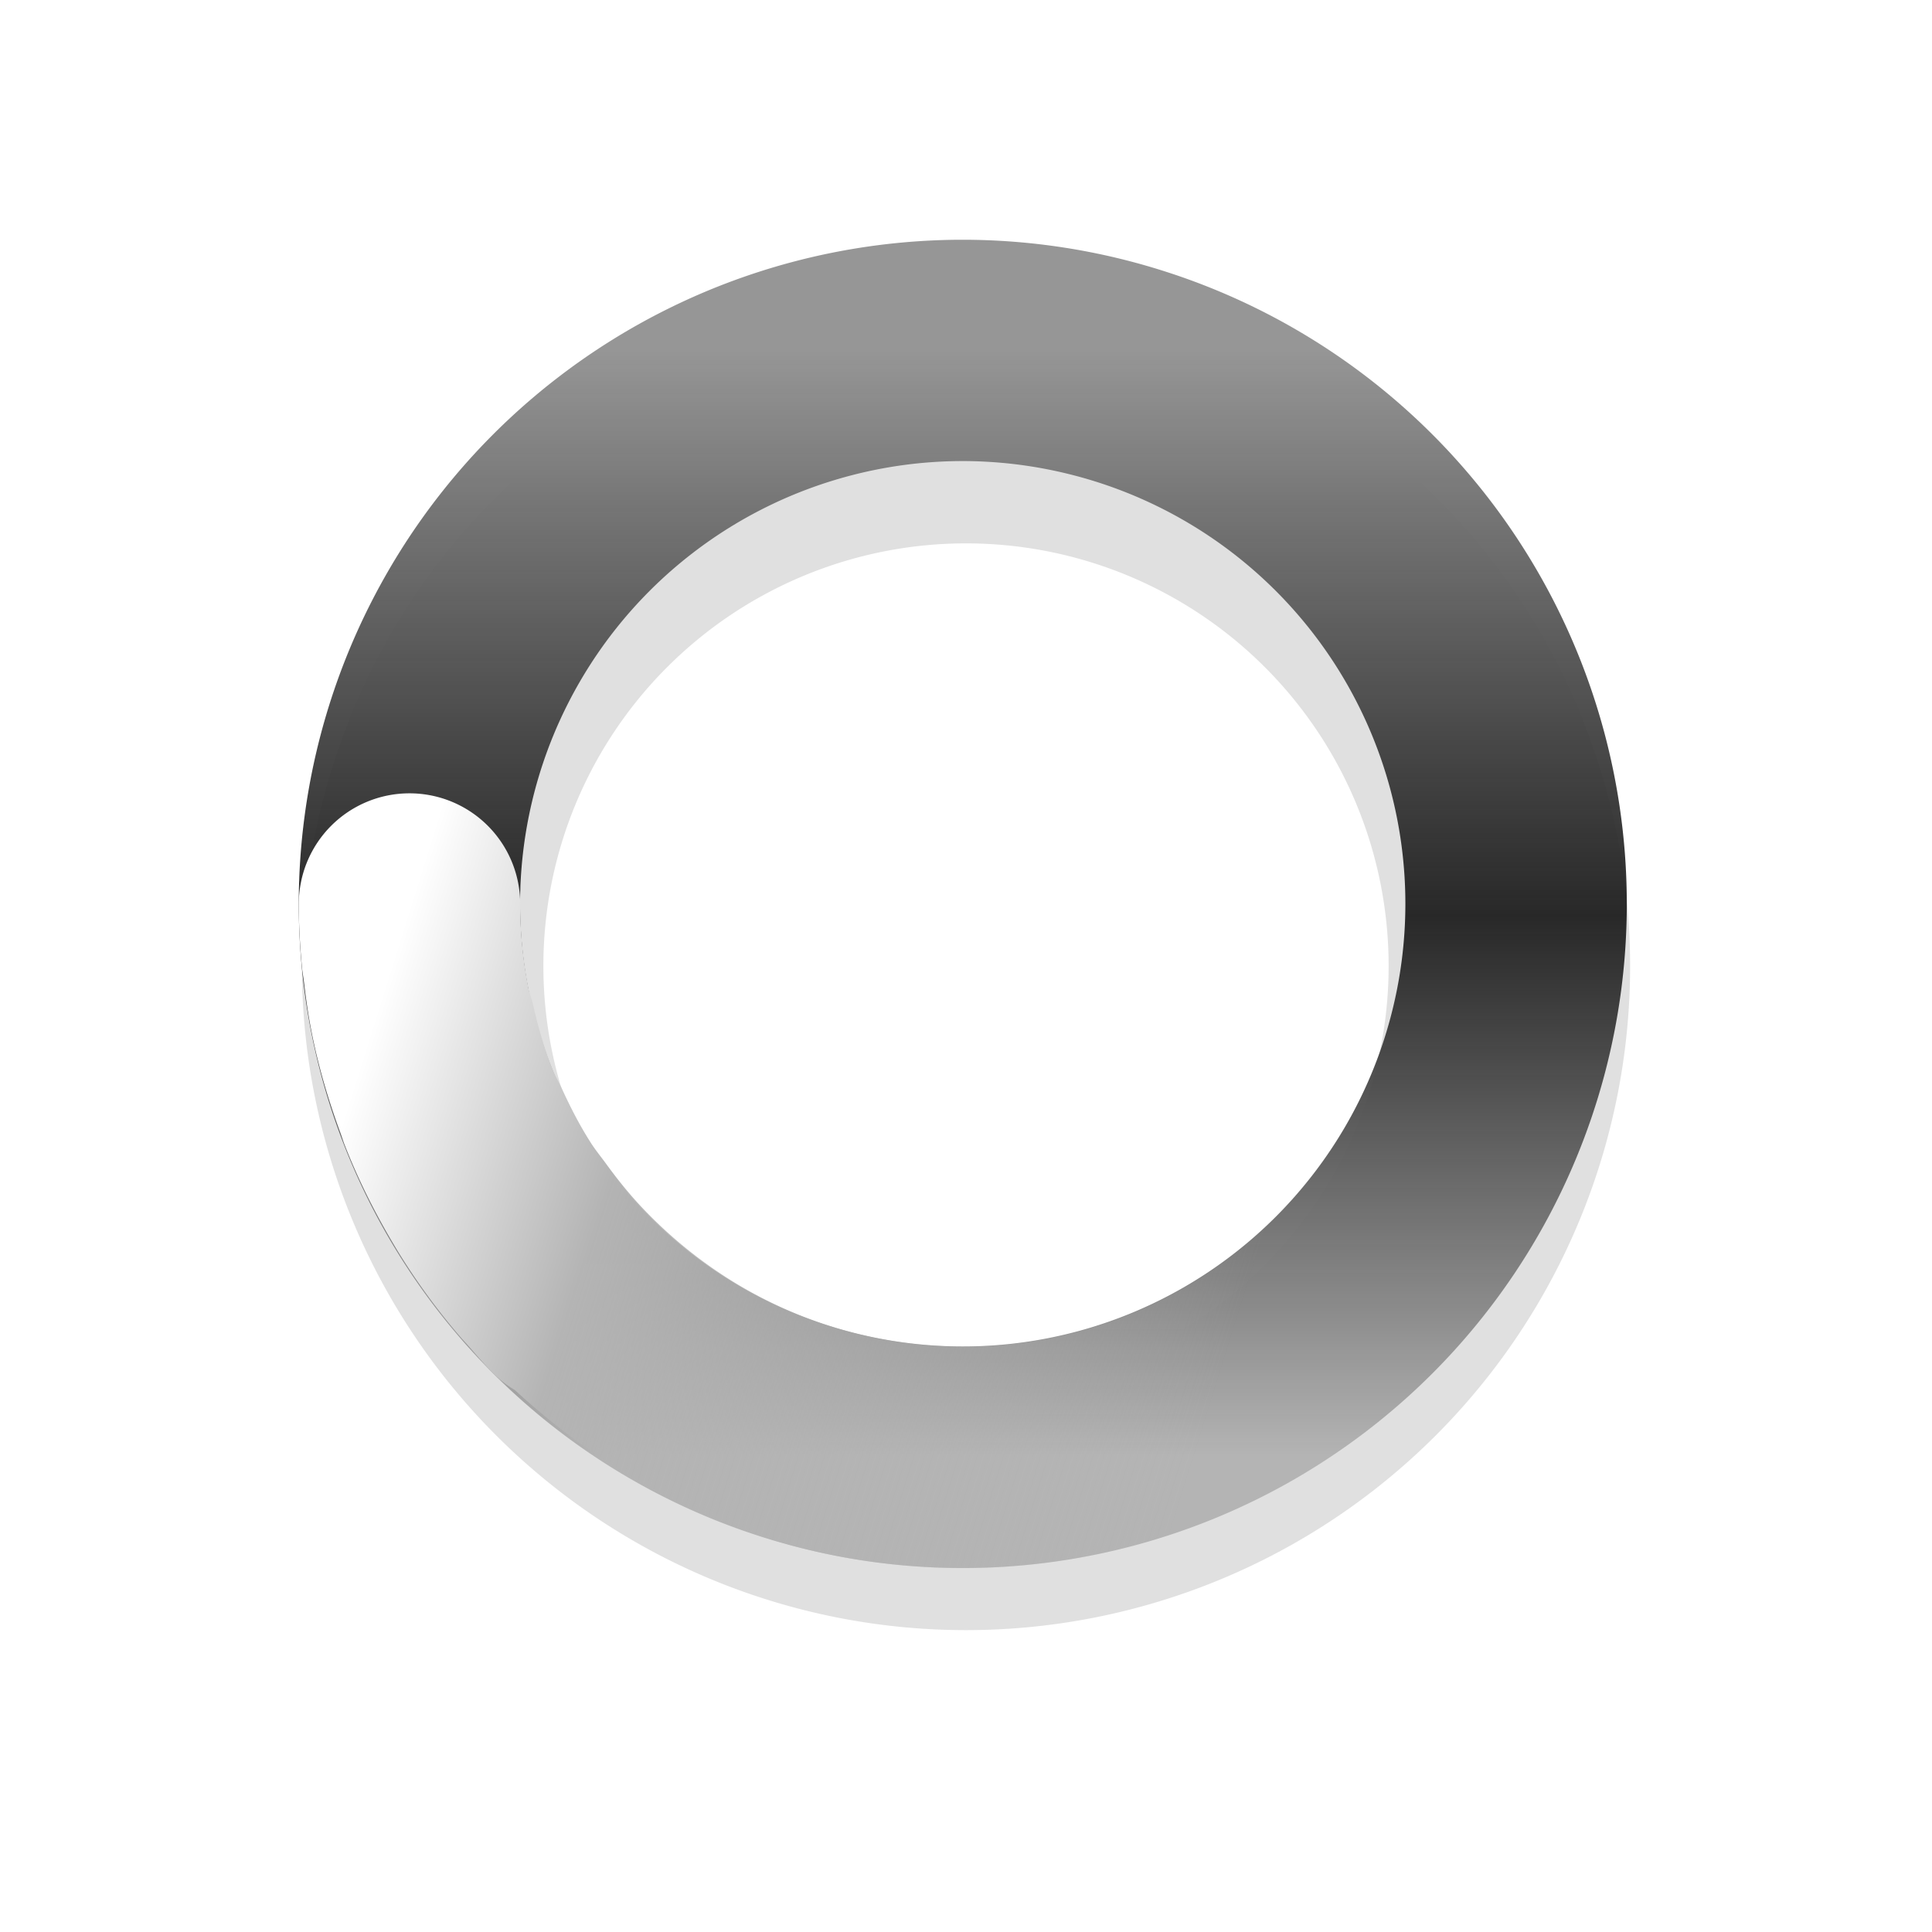 <?xml version="1.0" encoding="UTF-8" standalone="no"?>
<svg
   xmlns:dc="http://purl.org/dc/elements/1.1/"
   xmlns:cc="http://creativecommons.org/ns#"
   xmlns:rdf="http://www.w3.org/1999/02/22-rdf-syntax-ns#"
   xmlns:svg="http://www.w3.org/2000/svg"
   xmlns="http://www.w3.org/2000/svg"
   xmlns:xlink="http://www.w3.org/1999/xlink"
   xmlns:sodipodi="http://sodipodi.sourceforge.net/DTD/sodipodi-0.dtd"
   xmlns:inkscape="http://www.inkscape.org/namespaces/inkscape"
   width="32"
   height="32"
   version="1.1"
   viewBox="0 0 32 32"
   id="svg31"
   sodipodi:docname="wait-01.svg"
   inkscape:version="1.0.1 (3bc2e813f5, 2020-09-07)">
  <sodipodi:namedview
     pagecolor="#ffffff"
     bordercolor="#666666"
     borderopacity="1"
     objecttolerance="10"
     gridtolerance="10"
     guidetolerance="10"
     inkscape:pageopacity="0"
     inkscape:pageshadow="2"
     inkscape:window-width="1920"
     inkscape:window-height="1004"
     id="namedview33"
     showgrid="false"
     inkscape:zoom="12.984375"
     inkscape:cx="26.647511"
     inkscape:cy="10.526896"
     inkscape:window-x="0"
     inkscape:window-y="0"
     inkscape:window-maximized="1"
     inkscape:current-layer="svg31" />
  <defs
     id="defs19">
    <filter
       id="filter959"
       x="-.12"
       y="-.12"
       width="1.24"
       height="1.24"
       color-interpolation-filters="sRGB">
      <feGaussianBlur
         stdDeviation="1.1"
         id="feGaussianBlur2" />
    </filter>
    <linearGradient
       id="linearGradient936"
       x1="17.941"
       x2="27.941"
       y1="22.44"
       y2="22.44"
       gradientTransform="matrix(0,1.833,-1.833,0,85.41,-27.084)"
       gradientUnits="userSpaceOnUse">
      <stop
         stop-color="#abebe6"
         offset="0"
         id="stop5" />
      <stop
         stop-color="#0f6e69"
         offset=".5"
         id="stop7" />
      <stop
         stop-color="#abebe6"
         offset="1"
         id="stop9" />
    </linearGradient>
    <linearGradient
       id="linearGradient938"
       x1="41"
       x2="50"
       y1="36.478"
       y2="39"
       gradientTransform="matrix(1.833,0,0,1.833,-40.059,-51.026)"
       gradientUnits="userSpaceOnUse">
      <stop
         stop-color="#fff"
         offset="0"
         id="stop12" />
      <stop
         stop-color="#3ce1d2"
         offset=".298"
         id="stop14" />
      <stop
         stop-color="#3ce1d2"
         stop-opacity="0"
         offset="1"
         id="stop16" />
    </linearGradient>
    <filter
       id="filter892-6"
       x="-0.12"
       y="-0.12"
       width="1.24"
       height="1.24"
       color-interpolation-filters="sRGB">
      <feGaussianBlur
         stdDeviation="0.65"
         id="feGaussianBlur7-3" />
    </filter>
    <linearGradient
       inkscape:collect="always"
       id="linearGradient2875">
      <stop
         style="stop-color:#969696;stop-opacity:1"
         offset="0"
         id="stop2871" />
      <stop
         style="stop-color:#191919;stop-opacity:0.925"
         offset="0.512"
         id="stop2891" />
      <stop
         style="stop-color:#b4b4b4;stop-opacity:1"
         offset="1"
         id="stop2873" />
    </linearGradient>
    <linearGradient
       inkscape:collect="always"
       id="linearGradient2911">
      <stop
         style="stop-color:#ffffff;stop-opacity:1"
         offset="0"
         id="stop2907" />
      <stop
         style="stop-color:#b4b4b4;stop-opacity:1"
         offset="0.299"
         id="stop2917" />
      <stop
         style="stop-color:#b4b4b4;stop-opacity:0;"
         offset="1"
         id="stop2909" />
    </linearGradient>
    <linearGradient
       inkscape:collect="always"
       xlink:href="#linearGradient2911"
       id="linearGradient896"
       gradientUnits="userSpaceOnUse"
       gradientTransform="matrix(1.833,-1.5282623e-8,1.5282623e-8,1.833,-102.27,-26.167)"
       x1="59.363"
       y1="22.872"
       x2="67.248"
       y2="25.34" />
    <linearGradient
       inkscape:collect="always"
       xlink:href="#linearGradient2875"
       id="linearGradient898"
       gradientUnits="userSpaceOnUse"
       gradientTransform="matrix(1.833,1.5282623e-8,-1.5282623e-8,1.833,-59.466,-22.813)"
       x1="41.149"
       y1="15.602"
       x2="41.149"
       y2="25.606" />
  </defs>
  <path
     d="m16 5a11 11 0 0 0-11 11 11 11 0 0 0 11 11 11 11 0 0 0 11-11 11 11 0 0 0-11-11zm0 4a7 7 0 0 1 7 7 7 7 0 0 1-7 7 7 7 0 0 1-7-7 7 7 0 0 1 7-7z"
     filter="url(#filter959)"
     opacity=".35"
     style="paint-order:stroke fill markers"
     id="path23" />
  <path
     id="path892"
     style="fill:url(#linearGradient898);fill-opacity:1;stroke:none;stroke-width:2.296;stroke-linecap:round;stroke-miterlimit:4;stroke-dasharray:none;stroke-opacity:1"
     d="m 15.946,3.971 a 10.999,11 15 0 0 -2.85,0.376 10.999,11 15 0 0 -7.773,13.47 10.999,11 15 0 0 13.466,7.781 10.999,11 15 0 0 7.781,-13.474 10.999,11 15 0 0 -7.279,-7.63 10.999,11 15 0 0 -3.344,-0.523 z m -0.072,3.666 a 7.333,7.333 15 0 1 1.801,0.208 7.333,7.333 15 0 1 5.353,5.228 7.333,7.333 15 0 1 -5.188,8.98 7.333,7.333 15 0 1 -8.976,-5.185 7.333,7.333 15 0 1 5.181,-8.98 7.333,7.333 15 0 1 1.83,-0.251 z" />
  <path
     id="path894"
     style="fill:url(#linearGradient896);fill-opacity:1;stroke:none;stroke-width:2.296;stroke-linecap:round;stroke-miterlimit:4;stroke-dasharray:none;stroke-opacity:1"
     d="m 6.782,13.14 a 1.833,1.833 0 0 0 -1.833,1.833 c 5e-5,0.359 0.02,0.712 0.054,1.063 0.008,0.078 0.023,0.155 0.032,0.233 0.031,0.264 0.068,0.526 0.118,0.784 0.113,0.587 0.281,1.157 0.487,1.715 0.025,0.068 0.045,0.137 0.072,0.204 0.214,0.547 0.475,1.072 0.773,1.579 0.037,0.063 0.073,0.124 0.111,0.186 0.312,0.506 0.666,0.99 1.06,1.443 0.026,0.029 0.053,0.057 0.079,0.086 0.144,0.162 0.282,0.329 0.437,0.483 a 1.833,1.833 0 0 0 0.358,0.276 1.833,1.833 0 0 0 0.007,0.007 c 1.618,1.492 3.66,2.542 5.976,2.847 5.458,0.719 10.635,-2.742 12.059,-8.06 a 1.833,1.833 0 0 0 -1.296,-2.245 1.833,1.833 0 0 0 -2.245,1.296 c -0.956,3.568 -4.376,5.853 -8.038,5.371 -1.721,-0.227 -3.217,-1.045 -4.336,-2.216 -0.227,-0.238 -0.432,-0.492 -0.623,-0.756 C 9.954,19.16 9.868,19.055 9.794,18.941 9.604,18.646 9.445,18.335 9.3,18.017 9.254,17.918 9.197,17.825 9.157,17.723 9.013,17.368 8.91,16.995 8.824,16.62 8.805,16.539 8.772,16.463 8.755,16.38 8.665,15.92 8.616,15.45 8.616,14.973 A 1.833,1.833 0 0 0 6.783,13.14 Z" />
</svg>
